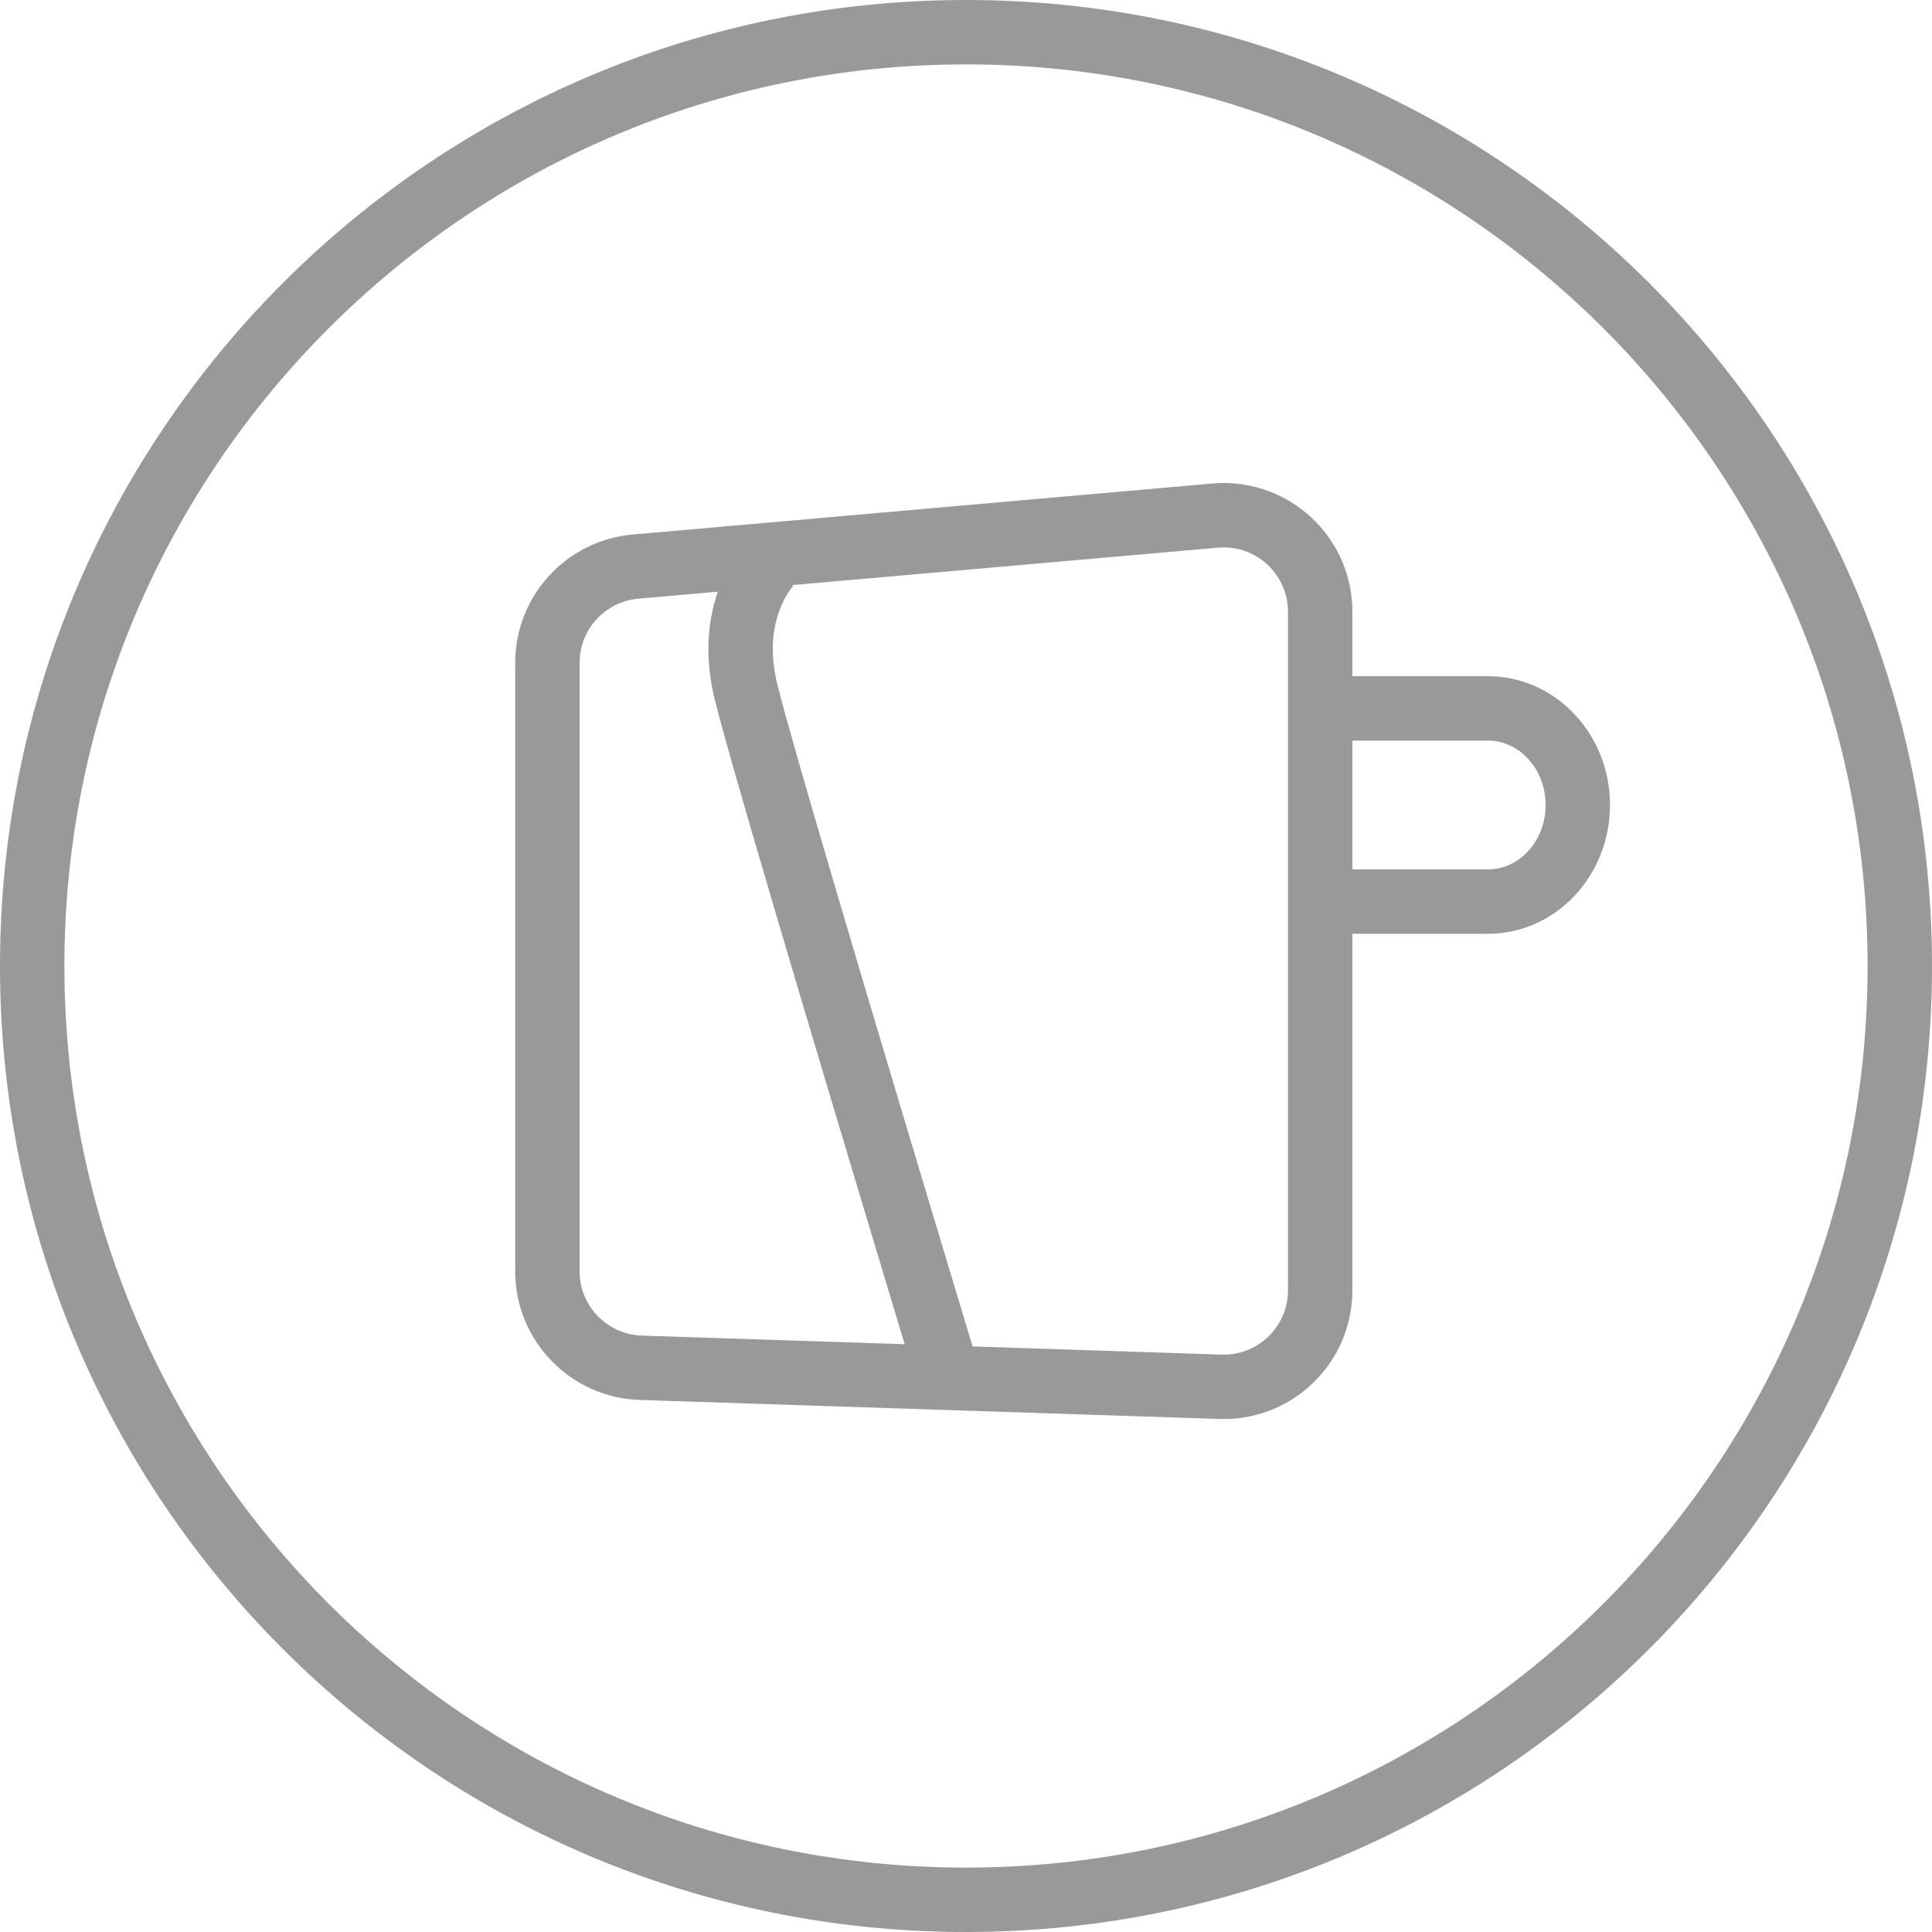 <?xml version="1.0" encoding="UTF-8"?>
<svg width="60px" height="60px" viewBox="0 0 60 60" version="1.1" xmlns="http://www.w3.org/2000/svg" xmlns:xlink="http://www.w3.org/1999/xlink">
    <title>Icons/Mesh/ic_node_bee_offline</title>
    <g id="Icons/Mesh/ic_node_bee_offline" stroke="none" stroke-width="1" fill="none" fill-rule="evenodd">
        <path d="M30,0 C46.569,0 60,13.431 60,30 C60,46.569 46.569,60 30,60 C13.431,60 0,46.569 0,30 C0,13.431 13.431,0 30,0 Z M30,2 C14.536,2 2,14.536 2,30 C2,45.464 14.536,58 30,58 C45.464,58 58,45.464 58,30 C58,14.536 45.464,2 30,2 Z M41.985,18.649 C41.995,18.766 42,18.883 42,19 L42,21 L46.211,21 C48.303,21 50,22.791 50,25 C50,27.209 48.303,29 46.211,29 L42,29 L42,40.07 C42,42.279 40.209,44.07 38,44.07 C37.956,44.07 37.913,44.069 37.869,44.067 L19.869,43.477 C17.712,43.406 16,41.637 16,39.479 L16,20.585 C16,18.512 17.584,16.782 19.649,16.6 L37.649,15.016 C39.85,14.822 41.791,16.449 41.985,18.649 Z M37.825,17.008 L24.601,18.171 L24.631,18.193 C24.515,18.35 24.429,18.475 24.402,18.526 C23.974,19.325 23.885,20.227 24.148,21.282 C24.586,23.037 26.61,29.899 30.204,41.814 L37.934,42.069 C37.967,42.07 37.967,42.07 38,42.07 C39.105,42.07 40,41.174 40,40.07 L40,19 C40,18.942 39.997,18.883 39.992,18.825 C39.895,17.725 38.925,16.911 37.825,17.008 Z M22.292,18.376 L19.825,18.593 C18.792,18.683 18,19.548 18,20.585 L18,39.479 C18,40.558 18.856,41.443 19.934,41.478 L28.095,41.745 C24.606,30.178 22.649,23.535 22.207,21.766 C21.906,20.559 21.932,19.42 22.292,18.376 Z M42,27 L46.211,27 C47.174,27 48,26.128 48,25 C48,23.872 47.174,23 46.211,23 L42,23 L42,27 Z" id="形状结合" fill="#999999" fill-rule="nonzero"></path>
    </g>
</svg>